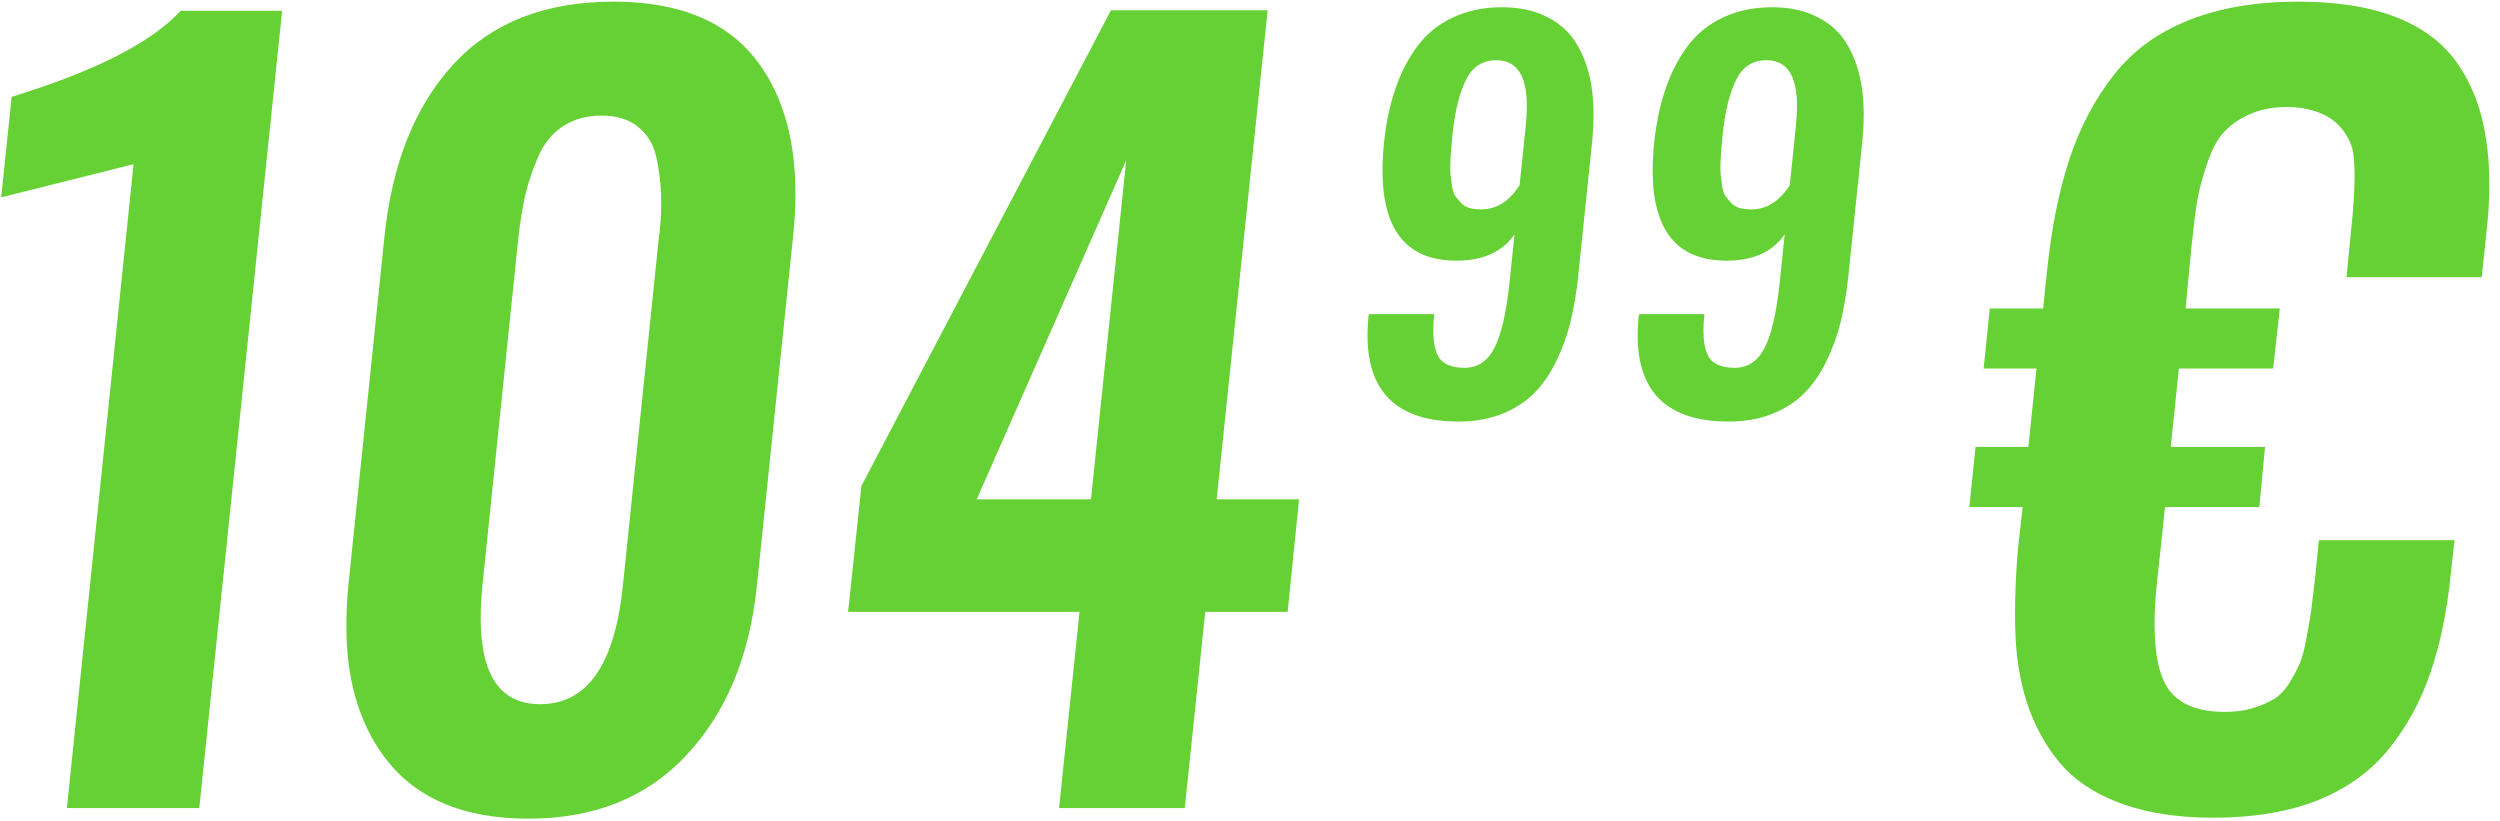 <svg width="198" height="65" viewBox="0 0 198 65" fill="none" xmlns="http://www.w3.org/2000/svg">
<path d="M5.298 64L10.578 13.003L0.093 15.631L0.923 7.671C7.535 5.64 11.998 3.367 14.312 0.854H22.345L15.783 64H5.298Z" fill="#66D134"/>
<path d="M42.785 55.773C46.531 55.773 48.718 52.6 49.347 46.252L52.176 18.868C52.302 18.005 52.364 17.129 52.364 16.24C52.364 15.986 52.364 15.732 52.364 15.479C52.314 14.31 52.176 13.257 51.95 12.317C51.723 11.378 51.245 10.616 50.516 10.032C49.787 9.448 48.832 9.156 47.65 9.156C46.468 9.156 45.45 9.436 44.595 9.994C43.74 10.553 43.086 11.352 42.634 12.394C42.181 13.435 41.842 14.438 41.615 15.402C41.389 16.367 41.2 17.523 41.05 18.868L38.221 46.252C38.12 47.242 38.07 48.144 38.07 48.956C38.07 53.501 39.642 55.773 42.785 55.773ZM41.842 64.838C36.587 64.838 32.752 63.162 30.338 59.81C28.377 57.094 27.409 53.653 27.434 49.489C27.434 48.499 27.484 47.471 27.585 46.404L30.451 18.716C31.055 12.927 32.878 8.382 35.92 5.081C38.963 1.78 43.187 0.13 48.593 0.13C53.949 0.13 57.808 1.793 60.172 5.119C62.057 7.76 63 11.175 63 15.364C63 16.431 62.938 17.548 62.812 18.716L59.945 46.404C59.367 51.99 57.506 56.459 54.363 59.81C51.245 63.162 47.072 64.838 41.842 64.838Z" fill="#66D134"/>
<path d="M83.877 64L85.499 48.461H67.169L68.225 38.482L87.988 0.815H100.397L96.361 39.549H102.886L101.981 48.461H95.456L93.834 64H83.877ZM77.352 39.549H86.404L89.195 12.698L77.352 39.549Z" fill="#66D134"/>
<path d="M115.527 33.387C110.714 33.387 108.308 31.111 108.308 26.561C108.308 26.136 108.327 25.698 108.365 25.246C108.365 25.221 108.371 25.163 108.384 25.072C108.397 24.969 108.41 24.905 108.423 24.879H113.593C113.542 25.356 113.516 25.788 113.516 26.174C113.516 26.986 113.624 27.625 113.842 28.089C114.161 28.785 114.876 29.133 115.986 29.133C117.02 29.133 117.805 28.617 118.341 27.586C118.89 26.542 119.292 24.827 119.548 22.443L119.95 18.556C119.018 19.922 117.518 20.619 115.45 20.644C115.412 20.644 115.373 20.644 115.335 20.644C111.442 20.644 109.495 18.266 109.495 13.509C109.495 12.826 109.533 12.098 109.61 11.324C109.776 9.739 110.076 8.314 110.51 7.051C110.944 5.775 111.525 4.647 112.252 3.667C112.993 2.675 113.931 1.914 115.067 1.386C116.203 0.844 117.499 0.574 118.954 0.574C120.371 0.574 121.59 0.844 122.611 1.386C123.633 1.914 124.411 2.655 124.948 3.609C125.496 4.563 125.867 5.659 126.058 6.896C126.16 7.593 126.211 8.327 126.211 9.101C126.211 9.72 126.179 10.364 126.116 11.034L124.986 21.921C124.845 23.235 124.641 24.441 124.373 25.536C124.105 26.619 123.722 27.663 123.224 28.669C122.739 29.661 122.152 30.499 121.463 31.182C120.786 31.853 119.943 32.388 118.935 32.787C117.926 33.187 116.79 33.387 115.527 33.387ZM117.307 16.584C118.52 16.584 119.535 15.946 120.352 14.669L120.85 9.855C120.901 9.326 120.926 8.837 120.926 8.385C120.926 5.975 120.122 4.77 118.514 4.77C117.441 4.77 116.65 5.266 116.139 6.258C115.629 7.251 115.271 8.624 115.067 10.377C115.016 10.931 114.978 11.337 114.952 11.595C114.927 11.84 114.901 12.207 114.876 12.697C114.863 12.942 114.856 13.155 114.856 13.335C114.856 13.503 114.863 13.651 114.876 13.78C114.901 14.012 114.939 14.315 114.99 14.689C115.041 15.05 115.124 15.32 115.239 15.501C115.367 15.681 115.52 15.868 115.699 16.062C115.878 16.255 116.101 16.39 116.369 16.468C116.637 16.545 116.95 16.584 117.307 16.584Z" fill="#66D134"/>
<path d="M136.924 33.387C132.111 33.387 129.705 31.111 129.705 26.561C129.705 26.136 129.724 25.698 129.762 25.246C129.762 25.221 129.769 25.163 129.781 25.072C129.794 24.969 129.807 24.905 129.82 24.879H134.99C134.939 25.356 134.913 25.788 134.913 26.174C134.913 26.986 135.022 27.625 135.239 28.089C135.558 28.785 136.273 29.133 137.383 29.133C138.417 29.133 139.202 28.617 139.738 27.586C140.287 26.542 140.689 24.827 140.945 22.443L141.347 18.556C140.415 19.922 138.915 20.619 136.847 20.644C136.809 20.644 136.77 20.644 136.732 20.644C132.839 20.644 130.892 18.266 130.892 13.509C130.892 12.826 130.93 12.098 131.007 11.324C131.173 9.739 131.473 8.314 131.907 7.051C132.341 5.775 132.922 4.647 133.649 3.667C134.39 2.675 135.328 1.914 136.464 1.386C137.6 0.844 138.896 0.574 140.351 0.574C141.768 0.574 142.987 0.844 144.008 1.386C145.03 1.914 145.808 2.655 146.345 3.609C146.893 4.563 147.264 5.659 147.455 6.896C147.557 7.593 147.608 8.327 147.608 9.101C147.608 9.72 147.576 10.364 147.513 11.034L146.383 21.921C146.242 23.235 146.038 24.441 145.77 25.536C145.502 26.619 145.119 27.663 144.621 28.669C144.136 29.661 143.549 30.499 142.86 31.182C142.183 31.853 141.34 32.388 140.332 32.787C139.324 33.187 138.187 33.387 136.924 33.387ZM138.704 16.584C139.917 16.584 140.932 15.946 141.749 14.669L142.247 9.855C142.298 9.326 142.323 8.837 142.323 8.385C142.323 5.975 141.519 4.77 139.911 4.77C138.838 4.77 138.047 5.266 137.536 6.258C137.026 7.251 136.668 8.624 136.464 10.377C136.413 10.931 136.375 11.337 136.349 11.595C136.324 11.84 136.298 12.207 136.273 12.697C136.26 12.942 136.253 13.155 136.253 13.335C136.253 13.503 136.26 13.651 136.273 13.78C136.298 14.012 136.336 14.315 136.387 14.689C136.439 15.05 136.521 15.32 136.636 15.501C136.764 15.681 136.917 15.868 137.096 16.062C137.275 16.255 137.498 16.39 137.766 16.468C138.034 16.545 138.347 16.584 138.704 16.584Z" fill="#66D134"/>
<path d="M175.281 64.762C172.591 64.762 170.252 64.419 168.266 63.733C166.28 63.048 164.696 62.083 163.514 60.839C162.357 59.595 161.439 58.084 160.761 56.307C160.107 54.529 159.73 52.574 159.629 50.441C159.604 49.832 159.591 49.223 159.591 48.613C159.591 46.988 159.667 45.287 159.818 43.51L160.195 40.158H155.971L156.461 35.398H160.647L161.289 29.189H157.102L157.592 24.429H161.817L162.118 21.534C162.47 18.106 163.061 15.136 163.891 12.622C164.721 10.108 165.89 7.887 167.399 5.957C168.907 4.027 170.881 2.58 173.32 1.615C175.759 0.625 178.663 0.13 182.033 0.13C185.125 0.13 187.728 0.549 189.84 1.387C191.952 2.225 193.561 3.456 194.667 5.081C195.774 6.681 196.503 8.572 196.855 10.756C197.056 11.924 197.157 13.206 197.157 14.602C197.157 15.796 197.081 17.053 196.93 18.373L196.553 21.953H185.842L186.181 18.487C186.181 18.411 186.194 18.297 186.219 18.145C186.395 16.443 186.483 15.034 186.483 13.917C186.483 12.977 186.42 12.241 186.294 11.708C185.59 9.626 183.906 8.547 181.24 8.471C180.059 8.471 179.04 8.661 178.185 9.042C177.331 9.423 176.639 9.905 176.111 10.489C175.608 11.048 175.181 11.848 174.829 12.889C174.477 13.904 174.213 14.869 174.037 15.783C173.886 16.697 173.735 17.891 173.584 19.363L173.094 24.429H180.562L180.034 29.189H172.566L171.925 35.398H179.392L178.94 40.158H171.472L170.869 45.795C170.718 47.115 170.642 48.309 170.642 49.375C170.642 51.406 170.894 52.942 171.397 53.983C172.151 55.583 173.76 56.383 176.224 56.383C177.054 56.383 177.796 56.281 178.449 56.078C179.103 55.875 179.656 55.634 180.109 55.355C180.562 55.075 180.964 54.656 181.316 54.098C181.668 53.514 181.945 52.993 182.146 52.536C182.347 52.054 182.523 51.381 182.674 50.518C182.85 49.629 182.975 48.893 183.051 48.309C183.126 47.725 183.227 46.887 183.353 45.795L183.654 42.786H194.403L194.102 45.452C193.8 48.448 193.259 51.063 192.48 53.298C191.726 55.532 190.632 57.538 189.199 59.315C187.765 61.093 185.88 62.451 183.541 63.391C181.228 64.305 178.475 64.762 175.281 64.762Z" fill="#66D134"/>
</svg>
